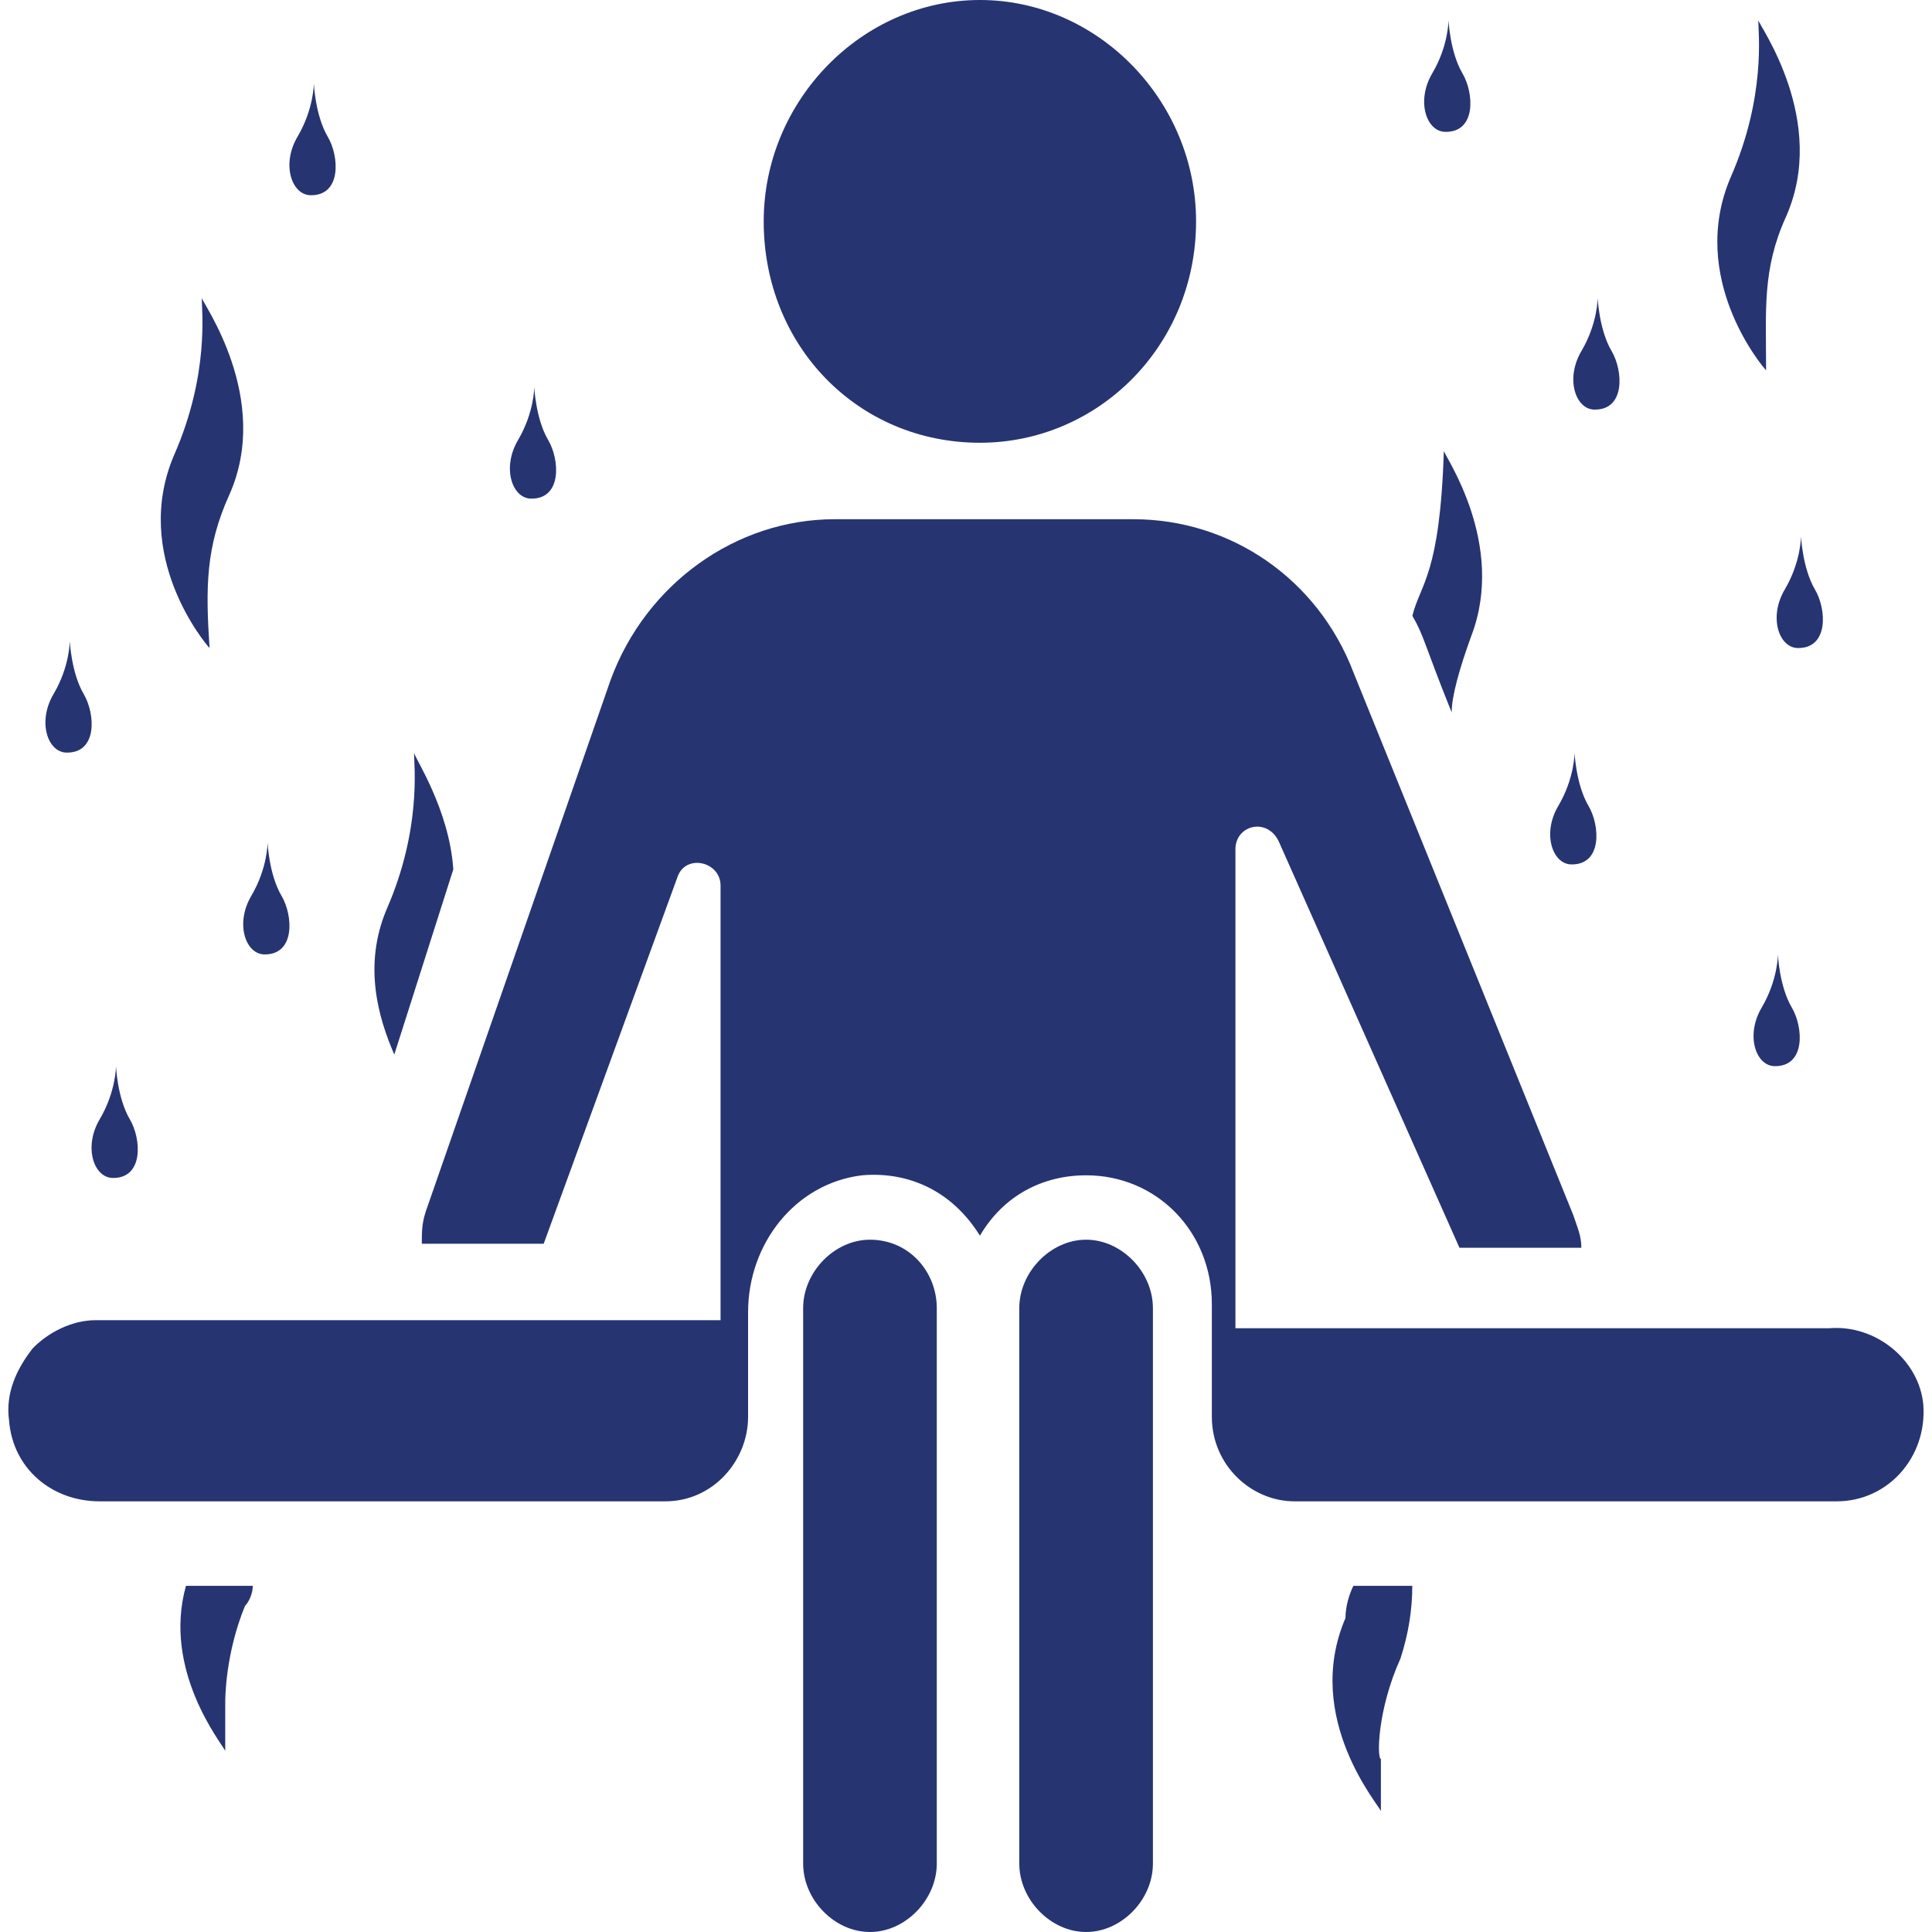 <svg width="24" height="24" viewBox="0 0 24 24" fill="none" xmlns="http://www.w3.org/2000/svg">
<path d="M14.322 16.25V23.15C14.322 23.6 13.932 24 13.492 24C13.053 24 12.662 23.6 12.662 23.15V16.25C12.662 15.8 13.053 15.4 13.492 15.4C13.932 15.4 14.322 15.8 14.322 16.25Z" fill="#273472"/>
<path d="M9.487 2.75C9.487 1.25 10.708 0 12.173 0C13.638 0 14.858 1.25 14.858 2.75C14.858 4.3 13.638 5.5 12.173 5.5C10.659 5.5 9.487 4.3 9.487 2.75Z" fill="#273472"/>
<path d="M2.603 8.05C2.554 8 1.627 6.9 2.164 5.65C2.603 4.65 2.506 3.85 2.506 3.7C2.506 3.75 3.385 4.95 2.847 6.15C2.554 6.8 2.554 7.3 2.603 8.05Z" fill="#273472"/>
<path d="M2.31 19.7H3.14C3.14 19.8 3.091 19.9 3.043 19.95C2.798 20.55 2.798 21.1 2.798 21.15V21.75C2.75 21.65 2.017 20.75 2.31 19.7Z" fill="#273472"/>
<path d="M4.898 13.1C4.703 12.65 4.508 12 4.801 11.3C5.24 10.3 5.143 9.5 5.143 9.35C5.143 9.4 5.582 10.05 5.631 10.8L4.898 13.1Z" fill="#273472"/>
<path d="M11.637 16.25V23.15C11.637 23.6 11.246 24 10.807 24C10.367 24 9.977 23.6 9.977 23.15V16.25C9.977 15.8 10.367 15.4 10.807 15.4C11.295 15.4 11.637 15.8 11.637 16.25Z" fill="#273472"/>
<path d="M16.812 19.7H17.544C17.544 20 17.495 20.3 17.398 20.6C17.105 21.25 17.105 21.85 17.154 21.85V22.5C17.154 22.45 16.177 21.35 16.714 20.1C16.714 19.95 16.763 19.8 16.812 19.7Z" fill="#273472"/>
<path d="M17.545 7.65C17.643 7.25 17.887 7.15 17.936 5.6C17.936 5.65 18.717 6.75 18.277 7.9C18.131 8.3 18.033 8.65 18.033 8.85C17.691 8 17.691 7.9 17.545 7.65Z" fill="#273472"/>
<path d="M23.892 17.45C23.941 18.1 23.453 18.65 22.818 18.65C18.96 18.65 19.986 18.65 16.08 18.65C15.543 18.65 15.054 18.2 15.054 17.6V16.2C15.054 15.3 14.371 14.6 13.492 14.6C12.955 14.6 12.466 14.85 12.173 15.35C11.832 14.8 11.294 14.55 10.709 14.6C9.879 14.7 9.293 15.45 9.293 16.3V17.6C9.293 18.15 8.853 18.65 8.267 18.65H1.236C0.65 18.65 0.162 18.25 0.113 17.65C0.064 17.3 0.211 17 0.406 16.75C0.601 16.55 0.894 16.4 1.187 16.4H8.951V11C8.951 10.7 8.511 10.6 8.414 10.9L6.754 15.45H5.24C5.24 15.3 5.24 15.2 5.289 15.05L7.584 8.45C8.023 7.25 9.146 6.45 10.367 6.45H14.078C15.298 6.45 16.373 7.2 16.812 8.35L19.546 15.1C19.595 15.25 19.644 15.35 19.644 15.5H18.13L15.884 10.45C15.738 10.15 15.347 10.25 15.347 10.55V16.5H22.72C23.306 16.45 23.843 16.9 23.892 17.45Z" fill="#273472"/>
<path d="M21.939 4.6C21.89 4.55 20.963 3.45 21.5 2.2C21.939 1.2 21.842 0.4 21.842 0.25C21.842 0.3 22.721 1.5 22.183 2.7C21.89 3.35 21.939 3.85 21.939 4.6Z" fill="#273472"/>
<path d="M17.994 0.25C17.994 0.25 18.011 0.645 18.167 0.911C18.312 1.157 18.34 1.646 17.952 1.638C17.719 1.634 17.589 1.255 17.792 0.911C17.995 0.568 17.994 0.25 17.994 0.25Z" fill="#273472"/>
<path d="M19.847 3.7C19.847 3.7 19.863 4.095 20.02 4.361C20.164 4.606 20.193 5.096 19.804 5.088C19.572 5.084 19.442 4.705 19.645 4.361C19.848 4.017 19.847 3.7 19.847 3.7Z" fill="#273472"/>
<path d="M19.56 9.35C19.56 9.35 19.576 9.745 19.733 10.011C19.877 10.256 19.906 10.746 19.517 10.738C19.285 10.733 19.154 10.354 19.358 10.011C19.561 9.667 19.56 9.35 19.56 9.35Z" fill="#273472"/>
<path d="M22.373 6.661C22.373 6.661 22.39 7.057 22.546 7.323C22.691 7.568 22.719 8.057 22.331 8.05C22.098 8.045 21.968 7.666 22.171 7.323C22.374 6.979 22.373 6.661 22.373 6.661Z" fill="#273472"/>
<path d="M22.086 11.856C22.086 11.856 22.102 12.251 22.259 12.517C22.403 12.762 22.432 13.252 22.043 13.244C21.811 13.239 21.681 12.861 21.884 12.517C22.087 12.173 22.086 11.856 22.086 11.856Z" fill="#273472"/>
<path d="M1.441 13.244C1.441 13.244 1.457 13.64 1.613 13.905C1.758 14.151 1.786 14.64 1.398 14.633C1.165 14.628 1.035 14.249 1.238 13.905C1.441 13.562 1.441 13.244 1.441 13.244Z" fill="#273472"/>
<path d="M3.324 10.467C3.324 10.467 3.341 10.863 3.497 11.128C3.642 11.374 3.67 11.863 3.282 11.856C3.049 11.851 2.919 11.472 3.122 11.128C3.325 10.785 3.324 10.467 3.324 10.467Z" fill="#273472"/>
<path d="M0.867 7.961C0.867 7.961 0.884 8.356 1.04 8.622C1.185 8.868 1.213 9.357 0.825 9.349C0.592 9.345 0.462 8.966 0.665 8.622C0.868 8.279 0.867 7.961 0.867 7.961Z" fill="#273472"/>
<path d="M6.637 4.806C6.637 4.806 6.653 5.201 6.81 5.467C6.954 5.712 6.983 6.202 6.594 6.194C6.362 6.189 6.232 5.811 6.435 5.467C6.638 5.123 6.637 4.806 6.637 4.806Z" fill="#273472"/>
<path d="M3.899 1.036C3.899 1.036 3.915 1.432 4.071 1.698C4.216 1.943 4.244 2.433 3.856 2.425C3.623 2.42 3.493 2.041 3.696 1.698C3.899 1.354 3.899 1.036 3.899 1.036Z" fill="#273472"/>
</svg>
